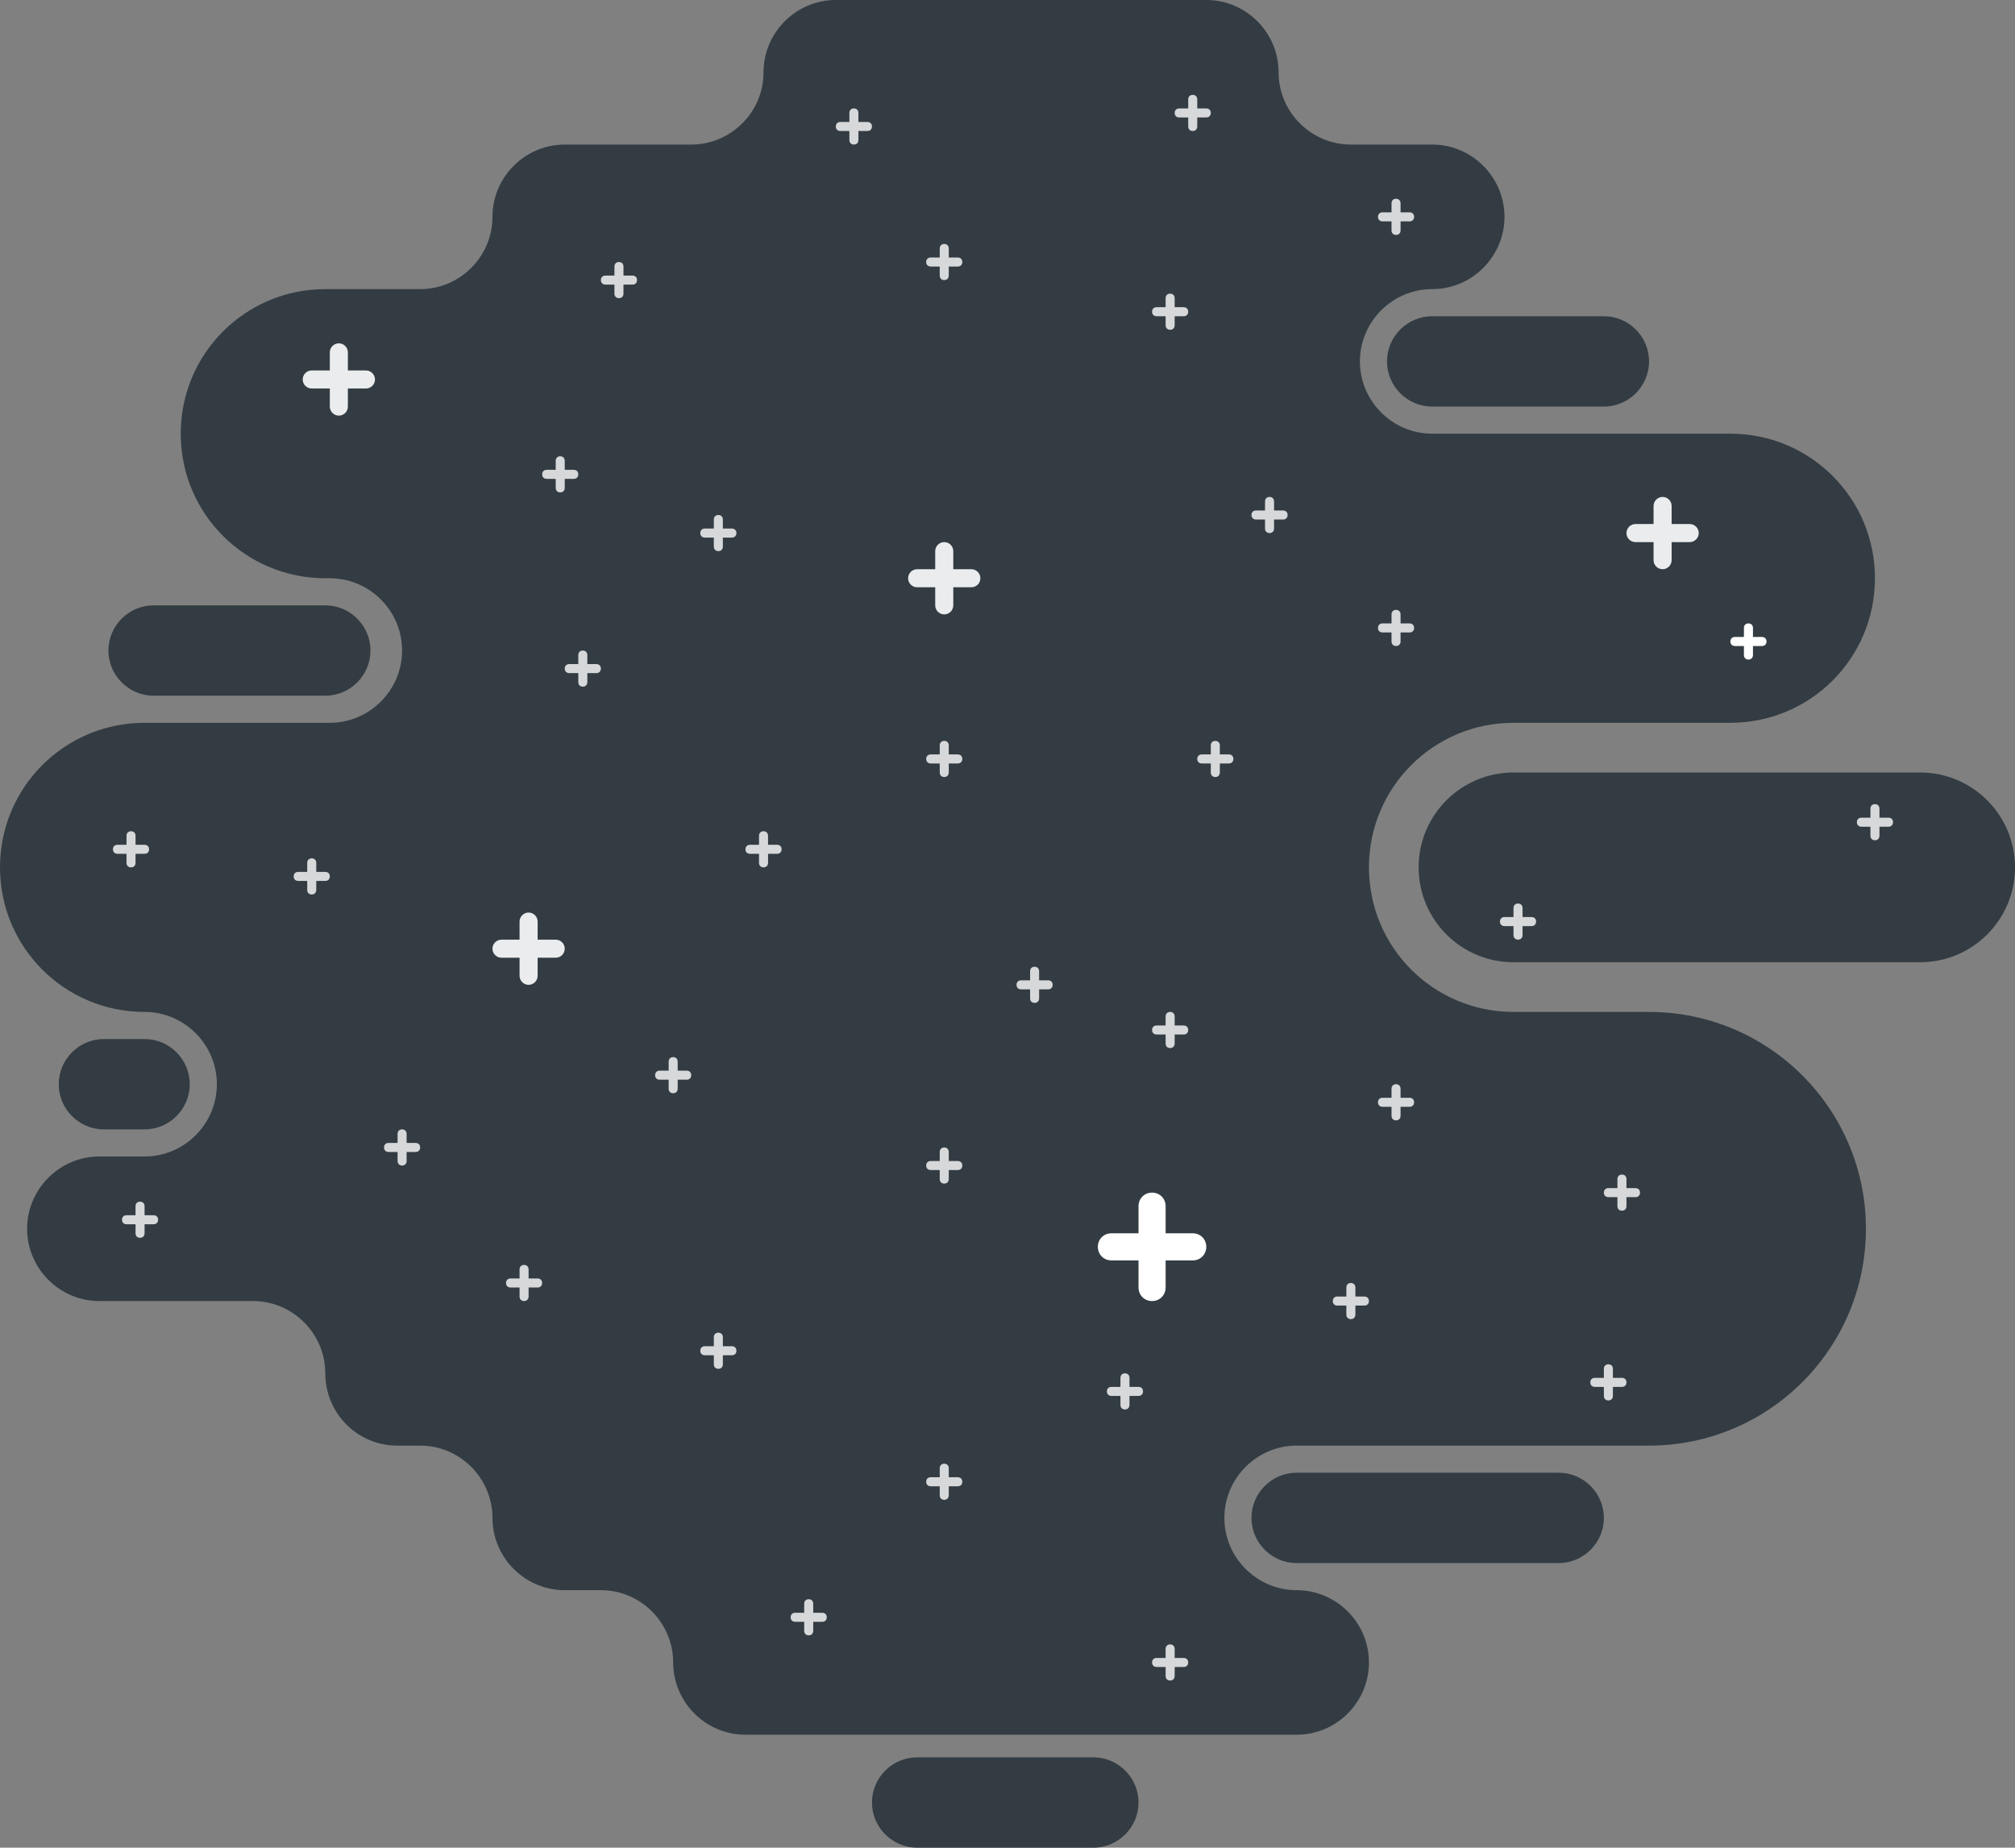 <?xml version="1.0" encoding="utf-8"?>
<!-- Generator: Adobe Illustrator 19.2.0, SVG Export Plug-In . SVG Version: 6.00 Build 0)  -->
<svg version="1.1" id="Layer_1" xmlns="http://www.w3.org/2000/svg" xmlns:xlink="http://www.w3.org/1999/xlink" x="0px" y="0px"
	 viewBox="0 0 446 409" style="enable-background:new 0 0 446 409;" xml:space="preserve">
<rect x="0" y="0" width="446" height="409" fill="#808080" stroke="none"/>
<g id="Calque_6">
	<path style="fill:#333C43;" d="M425,213h-90c-11.6,0-21-9.4-21-21l0,0c0-11.6,9.4-21,21-21h90c11.6,0,21,9.4,21,21l0,0
		C446,203.6,436.6,213,425,213z"/>
	<path style="fill:#333C43;" d="M345,346h-58c-5.5,0-10-4.5-10-10l0,0c0-5.5,4.5-10,10-10h58c5.5,0,10,4.5,10,10l0,0
		C355,341.5,350.5,346,345,346z"/>
	<path style="fill:#333C43;" d="M355,90h-38c-5.5,0-10-4.5-10-10l0,0c0-5.5,4.5-10,10-10h38c5.5,0,10,4.5,10,10l0,0
		C365,85.5,360.5,90,355,90z"/>
	<path style="fill:#333C43;" d="M22,256h10c8.8,0,16-7.2,16-16s-7.2-16-16-16c-17.7,0-32-14.3-32-32s14.3-32,32-32h41
		c8.8,0,16-7.2,16-16s-7.2-16-16-16h-1c-17.7,0-32-14.3-32-32s14.3-32,32-32h21c8.8,0,16-7.2,16-16l0,0c0-8.8,7.2-16,16-16h28
		c8.8,0,16-7.2,16-16l0,0c0-8.8,7.2-16,16-16h82c8.8,0,16,7.2,16,16l0,0c0,8.8,7.2,16,16,16h18c8.8,0,16,7.2,16,16l0,0
		c0,8.8-7.2,16-16,16s-16,7.2-16,16s7.2,16,16,16h66c17.7,0,32,14.3,32,32s-14.3,32-32,32h-48c-17.7,0-32,14.3-32,32s14.3,32,32,32
		h30c26.5,0,48,21.5,48,48s-21.5,48-48,48h-78c-8.8,0-16,7.2-16,16s7.2,16,16,16s16,7.2,16,16l0,0c0,8.8-7.2,16-16,16H165
		c-8.8,0-16-7.2-16-16s-7.2-16-16-16h-8c-8.8,0-16-7.2-16-16s-7.2-16-16-16h-5.1c-8.8,0-15.9-7.2-15.9-16c0-8.8-7.2-16-16-16H22
		c-8.8,0-16-7.2-16-16l0,0C6,263.2,13.2,256,22,256z"/>
	<path style="fill:#333C43;" d="M72,154H34c-5.5,0-10-4.5-10-10l0,0c0-5.5,4.5-10,10-10h38c5.5,0,10,4.5,10,10l0,0
		C82,149.5,77.5,154,72,154z"/>
	<path style="fill:#333C43;" d="M32,250h-9c-5.5,0-10-4.5-10-10l0,0c0-5.5,4.5-10,10-10h9c5.5,0,10,4.5,10,10l0,0
		C42,245.5,37.5,250,32,250z"/>
	<path style="fill:#333C43;" d="M242,409h-39c-5.5,0-10-4.5-10-10l0,0c0-5.5,4.5-10,10-10h39c5.5,0,10,4.5,10,10l0,0
		C252,404.5,247.5,409,242,409z"/>
</g>
<g id="Stars">
	<path style="opacity:0.9;fill:#FFFFFF;enable-background:new    ;" d="M374,116h-4v-4c0-1.1-0.9-2-2-2s-2,0.9-2,2v4h-4
		c-1.1,0-2,0.9-2,2s0.9,2,2,2h4v4c0,1.1,0.9,2,2,2s2-0.9,2-2v-4h4c1.1,0,2-0.9,2-2S375.1,116,374,116z"/>
	<path style="opacity:0.8;fill:#FFFFFF;enable-background:new    ;" d="M312,138h-2v-2c0-0.6-0.4-1-1-1s-1,0.4-1,1v2h-2
		c-0.6,0-1,0.4-1,1s0.4,1,1,1h2v2c0,0.6,0.4,1,1,1s1-0.4,1-1v-2h2c0.6,0,1-0.4,1-1S312.6,138,312,138z"/>
	<path style="opacity:0.8;fill:#FFFFFF;enable-background:new    ;" d="M262,68h-2v-2c0-0.6-0.4-1-1-1s-1,0.4-1,1v2h-2
		c-0.6,0-1,0.4-1,1s0.4,1,1,1h2v2c0,0.6,0.4,1,1,1s1-0.4,1-1v-2h2c0.6,0,1-0.4,1-1S262.6,68,262,68z"/>
	<path style="opacity:0.8;fill:#FFFFFF;enable-background:new    ;" d="M418,181h-2v-2c0-0.6-0.4-1-1-1s-1,0.4-1,1v2h-2
		c-0.6,0-1,0.4-1,1s0.4,1,1,1h2v2c0,0.6,0.4,1,1,1s1-0.4,1-1v-2h2c0.6,0,1-0.4,1-1S418.6,181,418,181z"/>
	<path style="opacity:0.8;fill:#FFFFFF;enable-background:new    ;" d="M339,203h-2v-2c0-0.6-0.4-1-1-1s-1,0.4-1,1v2h-2
		c-0.6,0-1,0.4-1,1s0.4,1,1,1h2v2c0,0.6,0.4,1,1,1s1-0.4,1-1v-2h2c0.6,0,1-0.4,1-1S339.6,203,339,203z"/>
	<path style="opacity:0.8;fill:#FFFFFF;enable-background:new    ;" d="M362,263h-2v-2c0-0.6-0.4-1-1-1s-1,0.4-1,1v2h-2
		c-0.6,0-1,0.4-1,1s0.4,1,1,1h2v2c0,0.6,0.4,1,1,1s1-0.4,1-1v-2h2c0.6,0,1-0.4,1-1S362.6,263,362,263z"/>
	<path style="opacity:0.8;fill:#FFFFFF;enable-background:new    ;" d="M92,253h-2v-2c0-0.6-0.4-1-1-1s-1,0.4-1,1v2h-2
		c-0.6,0-1,0.4-1,1s0.4,1,1,1h2v2c0,0.6,0.4,1,1,1s1-0.4,1-1v-2h2c0.6,0,1-0.4,1-1S92.6,253,92,253z"/>
	<path style="opacity:0.9;fill:#FFFFFF;enable-background:new    ;" d="M81,82h-4v-4c0-1.1-0.9-2-2-2s-2,0.9-2,2v4h-4
		c-1.1,0-2,0.9-2,2s0.9,2,2,2h4v4c0,1.1,0.9,2,2,2s2-0.9,2-2v-4h4c1.1,0,2-0.9,2-2S82.1,82,81,82z"/>
	<path style="opacity:0.8;fill:#FFFFFF;enable-background:new    ;" d="M172,187h-2v-2c0-0.6-0.4-1-1-1s-1,0.4-1,1v2h-2
		c-0.6,0-1,0.4-1,1s0.4,1,1,1h2v2c0,0.6,0.4,1,1,1s1-0.4,1-1v-2h2c0.6,0,1-0.4,1-1S172.6,187,172,187z"/>
	<path style="opacity:0.9;fill:#FFFFFF;enable-background:new    ;" d="M215,126h-4v-4c0-1.1-0.9-2-2-2s-2,0.9-2,2v4h-4
		c-1.1,0-2,0.9-2,2s0.9,2,2,2h4v4c0,1.1,0.9,2,2,2s2-0.9,2-2v-4h4c1.1,0,2-0.9,2-2S216.1,126,215,126z"/>
	<path style="opacity:0.8;fill:#FFFFFF;enable-background:new    ;" d="M140,61h-2v-2c0-0.6-0.4-1-1-1s-1,0.4-1,1v2h-2
		c-0.6,0-1,0.4-1,1s0.4,1,1,1h2v2c0,0.6,0.4,1,1,1s1-0.4,1-1v-2h2c0.6,0,1-0.4,1-1S140.6,61,140,61z"/>
	<path style="fill:#FFFFFF;" d="M264,273h-6v-6c0-1.7-1.3-3-3-3s-3,1.3-3,3v6h-6c-1.7,0-3,1.3-3,3s1.3,3,3,3h6v6c0,1.7,1.3,3,3,3
		s3-1.3,3-3v-6h6c1.7,0,3-1.3,3-3S265.7,273,264,273z"/>
	<path style="opacity:0.8;fill:#FFFFFF;enable-background:new    ;" d="M132,147h-2v-2c0-0.6-0.4-1-1-1s-1,0.4-1,1v2h-2
		c-0.6,0-1,0.4-1,1s0.4,1,1,1h2v2c0,0.6,0.4,1,1,1s1-0.4,1-1v-2h2c0.6,0,1-0.4,1-1S132.6,147,132,147z"/>
	<path style="opacity:0.8;fill:#FFFFFF;enable-background:new    ;" d="M182,357h-2v-2c0-0.6-0.4-1-1-1s-1,0.4-1,1v2h-2
		c-0.6,0-1,0.4-1,1s0.4,1,1,1h2v2c0,0.6,0.4,1,1,1s1-0.4,1-1v-2h2c0.6,0,1-0.4,1-1S182.6,357,182,357z"/>
	<path style="opacity:0.9;fill:#FFFFFF;enable-background:new    ;" d="M123,208h-4v-4c0-1.1-0.9-2-2-2s-2,0.9-2,2v4h-4
		c-1.1,0-2,0.9-2,2s0.9,2,2,2h4v4c0,1.1,0.9,2,2,2s2-0.9,2-2v-4h4c1.1,0,2-0.9,2-2S124.1,208,123,208z"/>
	<path style="opacity:0.8;fill:#FFFFFF;enable-background:new    ;" d="M212,257h-2v-2c0-0.6-0.4-1-1-1s-1,0.4-1,1v2h-2
		c-0.6,0-1,0.4-1,1s0.4,1,1,1h2v2c0,0.6,0.4,1,1,1s1-0.4,1-1v-2h2c0.6,0,1-0.4,1-1S212.6,257,212,257z"/>
	<path style="opacity:0.8;fill:#FFFFFF;enable-background:new    ;" d="M302,287h-2v-2c0-0.6-0.4-1-1-1s-1,0.4-1,1v2h-2
		c-0.6,0-1,0.4-1,1s0.4,1,1,1h2v2c0,0.6,0.4,1,1,1s1-0.4,1-1v-2h2c0.6,0,1-0.4,1-1S302.6,287,302,287z"/>
	<path style="opacity:0.8;fill:#FFFFFF;enable-background:new    ;" d="M262,227h-2v-2c0-0.6-0.4-1-1-1s-1,0.4-1,1v2h-2
		c-0.6,0-1,0.4-1,1s0.4,1,1,1h2v2c0,0.6,0.4,1,1,1s1-0.4,1-1v-2h2c0.6,0,1-0.4,1-1S262.6,227,262,227z"/>
	<path style="opacity:0.8;fill:#FFFFFF;enable-background:new    ;" d="M272,167h-2v-2c0-0.6-0.4-1-1-1s-1,0.4-1,1v2h-2
		c-0.6,0-1,0.4-1,1s0.4,1,1,1h2v2c0,0.6,0.4,1,1,1s1-0.4,1-1v-2h2c0.6,0,1-0.4,1-1S272.6,167,272,167z"/>
	<path style="opacity:0.8;fill:#FFFFFF;enable-background:new    ;" d="M312,47h-2v-2c0-0.6-0.4-1-1-1s-1,0.4-1,1v2h-2
		c-0.6,0-1,0.4-1,1s0.4,1,1,1h2v2c0,0.6,0.4,1,1,1s1-0.4,1-1v-2h2c0.6,0,1-0.4,1-1S312.6,47,312,47z"/>
	<path style="opacity:0.8;fill:#FFFFFF;enable-background:new    ;" d="M192,27h-2v-2c0-0.6-0.4-1-1-1s-1,0.4-1,1v2h-2
		c-0.6,0-1,0.4-1,1s0.4,1,1,1h2v2c0,0.6,0.4,1,1,1s1-0.4,1-1v-2h2c0.6,0,1-0.4,1-1S192.6,27,192,27z"/>
	<path style="opacity:0.8;fill:#FFFFFF;enable-background:new    ;" d="M162,298h-2v-2c0-0.6-0.4-1-1-1s-1,0.4-1,1v2h-2
		c-0.6,0-1,0.4-1,1s0.4,1,1,1h2v2c0,0.6,0.4,1,1,1s1-0.4,1-1v-2h2c0.6,0,1-0.4,1-1S162.6,298,162,298z"/>
	<path style="opacity:0.8;fill:#FFFFFF;enable-background:new    ;" d="M32,187h-2v-2c0-0.6-0.4-1-1-1s-1,0.4-1,1v2h-2
		c-0.6,0-1,0.4-1,1s0.4,1,1,1h2v2c0,0.6,0.4,1,1,1s1-0.4,1-1v-2h2c0.6,0,1-0.4,1-1S32.6,187,32,187z"/>
	<path style="fill:#FFFFFF;" d="M390,141h-2v-2c0-0.6-0.4-1-1-1s-1,0.4-1,1v2h-2c-0.6,0-1,0.4-1,1s0.4,1,1,1h2v2c0,0.6,0.4,1,1,1
		s1-0.4,1-1v-2h2c0.6,0,1-0.4,1-1S390.6,141,390,141z"/>
	<path style="opacity:0.8;fill:#FFFFFF;enable-background:new    ;" d="M212,57h-2v-2c0-0.6-0.4-1-1-1s-1,0.4-1,1v2h-2
		c-0.6,0-1,0.4-1,1s0.4,1,1,1h2v2c0,0.6,0.4,1,1,1s1-0.4,1-1v-2h2c0.6,0,1-0.4,1-1S212.6,57,212,57z"/>
	<path style="opacity:0.8;fill:#FFFFFF;enable-background:new    ;" d="M262,367h-2v-2c0-0.6-0.4-1-1-1s-1,0.4-1,1v2h-2
		c-0.6,0-1,0.4-1,1s0.4,1,1,1h2v2c0,0.6,0.4,1,1,1s1-0.4,1-1v-2h2c0.6,0,1-0.4,1-1S262.6,367,262,367z"/>
	<path style="opacity:0.8;fill:#FFFFFF;enable-background:new    ;" d="M152,237h-2v-2c0-0.6-0.4-1-1-1s-1,0.4-1,1v2h-2
		c-0.6,0-1,0.4-1,1s0.4,1,1,1h2v2c0,0.6,0.4,1,1,1s1-0.4,1-1v-2h2c0.6,0,1-0.4,1-1S152.6,237,152,237z"/>
	<path style="opacity:0.8;fill:#FFFFFF;enable-background:new    ;" d="M212,327h-2v-2c0-0.6-0.4-1-1-1s-1,0.4-1,1v2h-2
		c-0.6,0-1,0.4-1,1s0.4,1,1,1h2v2c0,0.6,0.4,1,1,1s1-0.4,1-1v-2h2c0.6,0,1-0.4,1-1S212.6,327,212,327z"/>
	<path style="opacity:0.8;fill:#FFFFFF;enable-background:new    ;" d="M34,269h-2v-2c0-0.6-0.4-1-1-1s-1,0.4-1,1v2h-2
		c-0.6,0-1,0.4-1,1s0.4,1,1,1h2v2c0,0.6,0.4,1,1,1s1-0.4,1-1v-2h2c0.6,0,1-0.4,1-1S34.6,269,34,269z"/>
	<path style="opacity:0.8;fill:#FFFFFF;enable-background:new    ;" d="M162,117h-2v-2c0-0.6-0.4-1-1-1s-1,0.4-1,1v2h-2
		c-0.6,0-1,0.4-1,1s0.4,1,1,1h2v2c0,0.6,0.4,1,1,1s1-0.4,1-1v-2h2c0.6,0,1-0.4,1-1S162.6,117,162,117z"/>
	<path style="opacity:0.8;fill:#FFFFFF;enable-background:new    ;" d="M212,167h-2v-2c0-0.6-0.4-1-1-1s-1,0.4-1,1v2h-2
		c-0.6,0-1,0.4-1,1s0.4,1,1,1h2v2c0,0.6,0.4,1,1,1s1-0.4,1-1v-2h2c0.6,0,1-0.4,1-1S212.6,167,212,167z"/>
	<path style="opacity:0.8;fill:#FFFFFF;enable-background:new    ;" d="M284,113h-2v-2c0-0.6-0.4-1-1-1s-1,0.4-1,1v2h-2
		c-0.6,0-1,0.4-1,1s0.4,1,1,1h2v2c0,0.6,0.4,1,1,1s1-0.4,1-1v-2h2c0.6,0,1-0.4,1-1S284.6,113,284,113z"/>
	<path style="opacity:0.8;fill:#FFFFFF;enable-background:new    ;" d="M119,283h-2v-2c0-0.6-0.4-1-1-1s-1,0.4-1,1v2h-2
		c-0.6,0-1,0.4-1,1s0.4,1,1,1h2v2c0,0.6,0.4,1,1,1s1-0.4,1-1v-2h2c0.6,0,1-0.4,1-1S119.6,283,119,283z"/>
	<path style="opacity:0.8;fill:#FFFFFF;enable-background:new    ;" d="M127,104h-2v-2c0-0.6-0.4-1-1-1s-1,0.4-1,1v2h-2
		c-0.6,0-1,0.4-1,1s0.4,1,1,1h2v2c0,0.6,0.4,1,1,1s1-0.4,1-1v-2h2c0.6,0,1-0.4,1-1S127.6,104,127,104z"/>
	<path style="opacity:0.8;fill:#FFFFFF;enable-background:new    ;" d="M267,24h-2v-2c0-0.6-0.4-1-1-1s-1,0.4-1,1v2h-2
		c-0.6,0-1,0.4-1,1s0.4,1,1,1h2v2c0,0.6,0.4,1,1,1s1-0.4,1-1v-2h2c0.6,0,1-0.4,1-1S267.6,24,267,24z"/>
	<path style="opacity:0.8;fill:#FFFFFF;enable-background:new    ;" d="M232,217h-2v-2c0-0.6-0.4-1-1-1s-1,0.4-1,1v2h-2
		c-0.6,0-1,0.4-1,1s0.4,1,1,1h2v2c0,0.6,0.4,1,1,1s1-0.4,1-1v-2h2c0.6,0,1-0.4,1-1S232.6,217,232,217z"/>
	<path style="opacity:0.8;fill:#FFFFFF;enable-background:new    ;" d="M312,243h-2v-2c0-0.6-0.4-1-1-1s-1,0.4-1,1v2h-2
		c-0.6,0-1,0.4-1,1s0.4,1,1,1h2v2c0,0.6,0.4,1,1,1s1-0.4,1-1v-2h2c0.6,0,1-0.4,1-1S312.6,243,312,243z"/>
	<path style="opacity:0.8;fill:#FFFFFF;enable-background:new    ;" d="M359,305h-2v-2c0-0.6-0.4-1-1-1s-1,0.4-1,1v2h-2
		c-0.6,0-1,0.4-1,1s0.4,1,1,1h2v2c0,0.6,0.4,1,1,1s1-0.4,1-1v-2h2c0.6,0,1-0.4,1-1S359.6,305,359,305z"/>
	<path style="opacity:0.8;fill:#FFFFFF;enable-background:new    ;" d="M252,307h-2v-2c0-0.6-0.4-1-1-1s-1,0.4-1,1v2h-2
		c-0.6,0-1,0.4-1,1s0.4,1,1,1h2v2c0,0.6,0.4,1,1,1s1-0.4,1-1v-2h2c0.6,0,1-0.4,1-1S252.6,307,252,307z"/>
	<path style="opacity:0.8;fill:#FFFFFF;enable-background:new    ;" d="M72,193h-2v-2c0-0.6-0.4-1-1-1s-1,0.4-1,1v2h-2
		c-0.6,0-1,0.4-1,1s0.4,1,1,1h2v2c0,0.6,0.4,1,1,1s1-0.4,1-1v-2h2c0.6,0,1-0.4,1-1S72.6,193,72,193z"/>
</g>
</svg>
